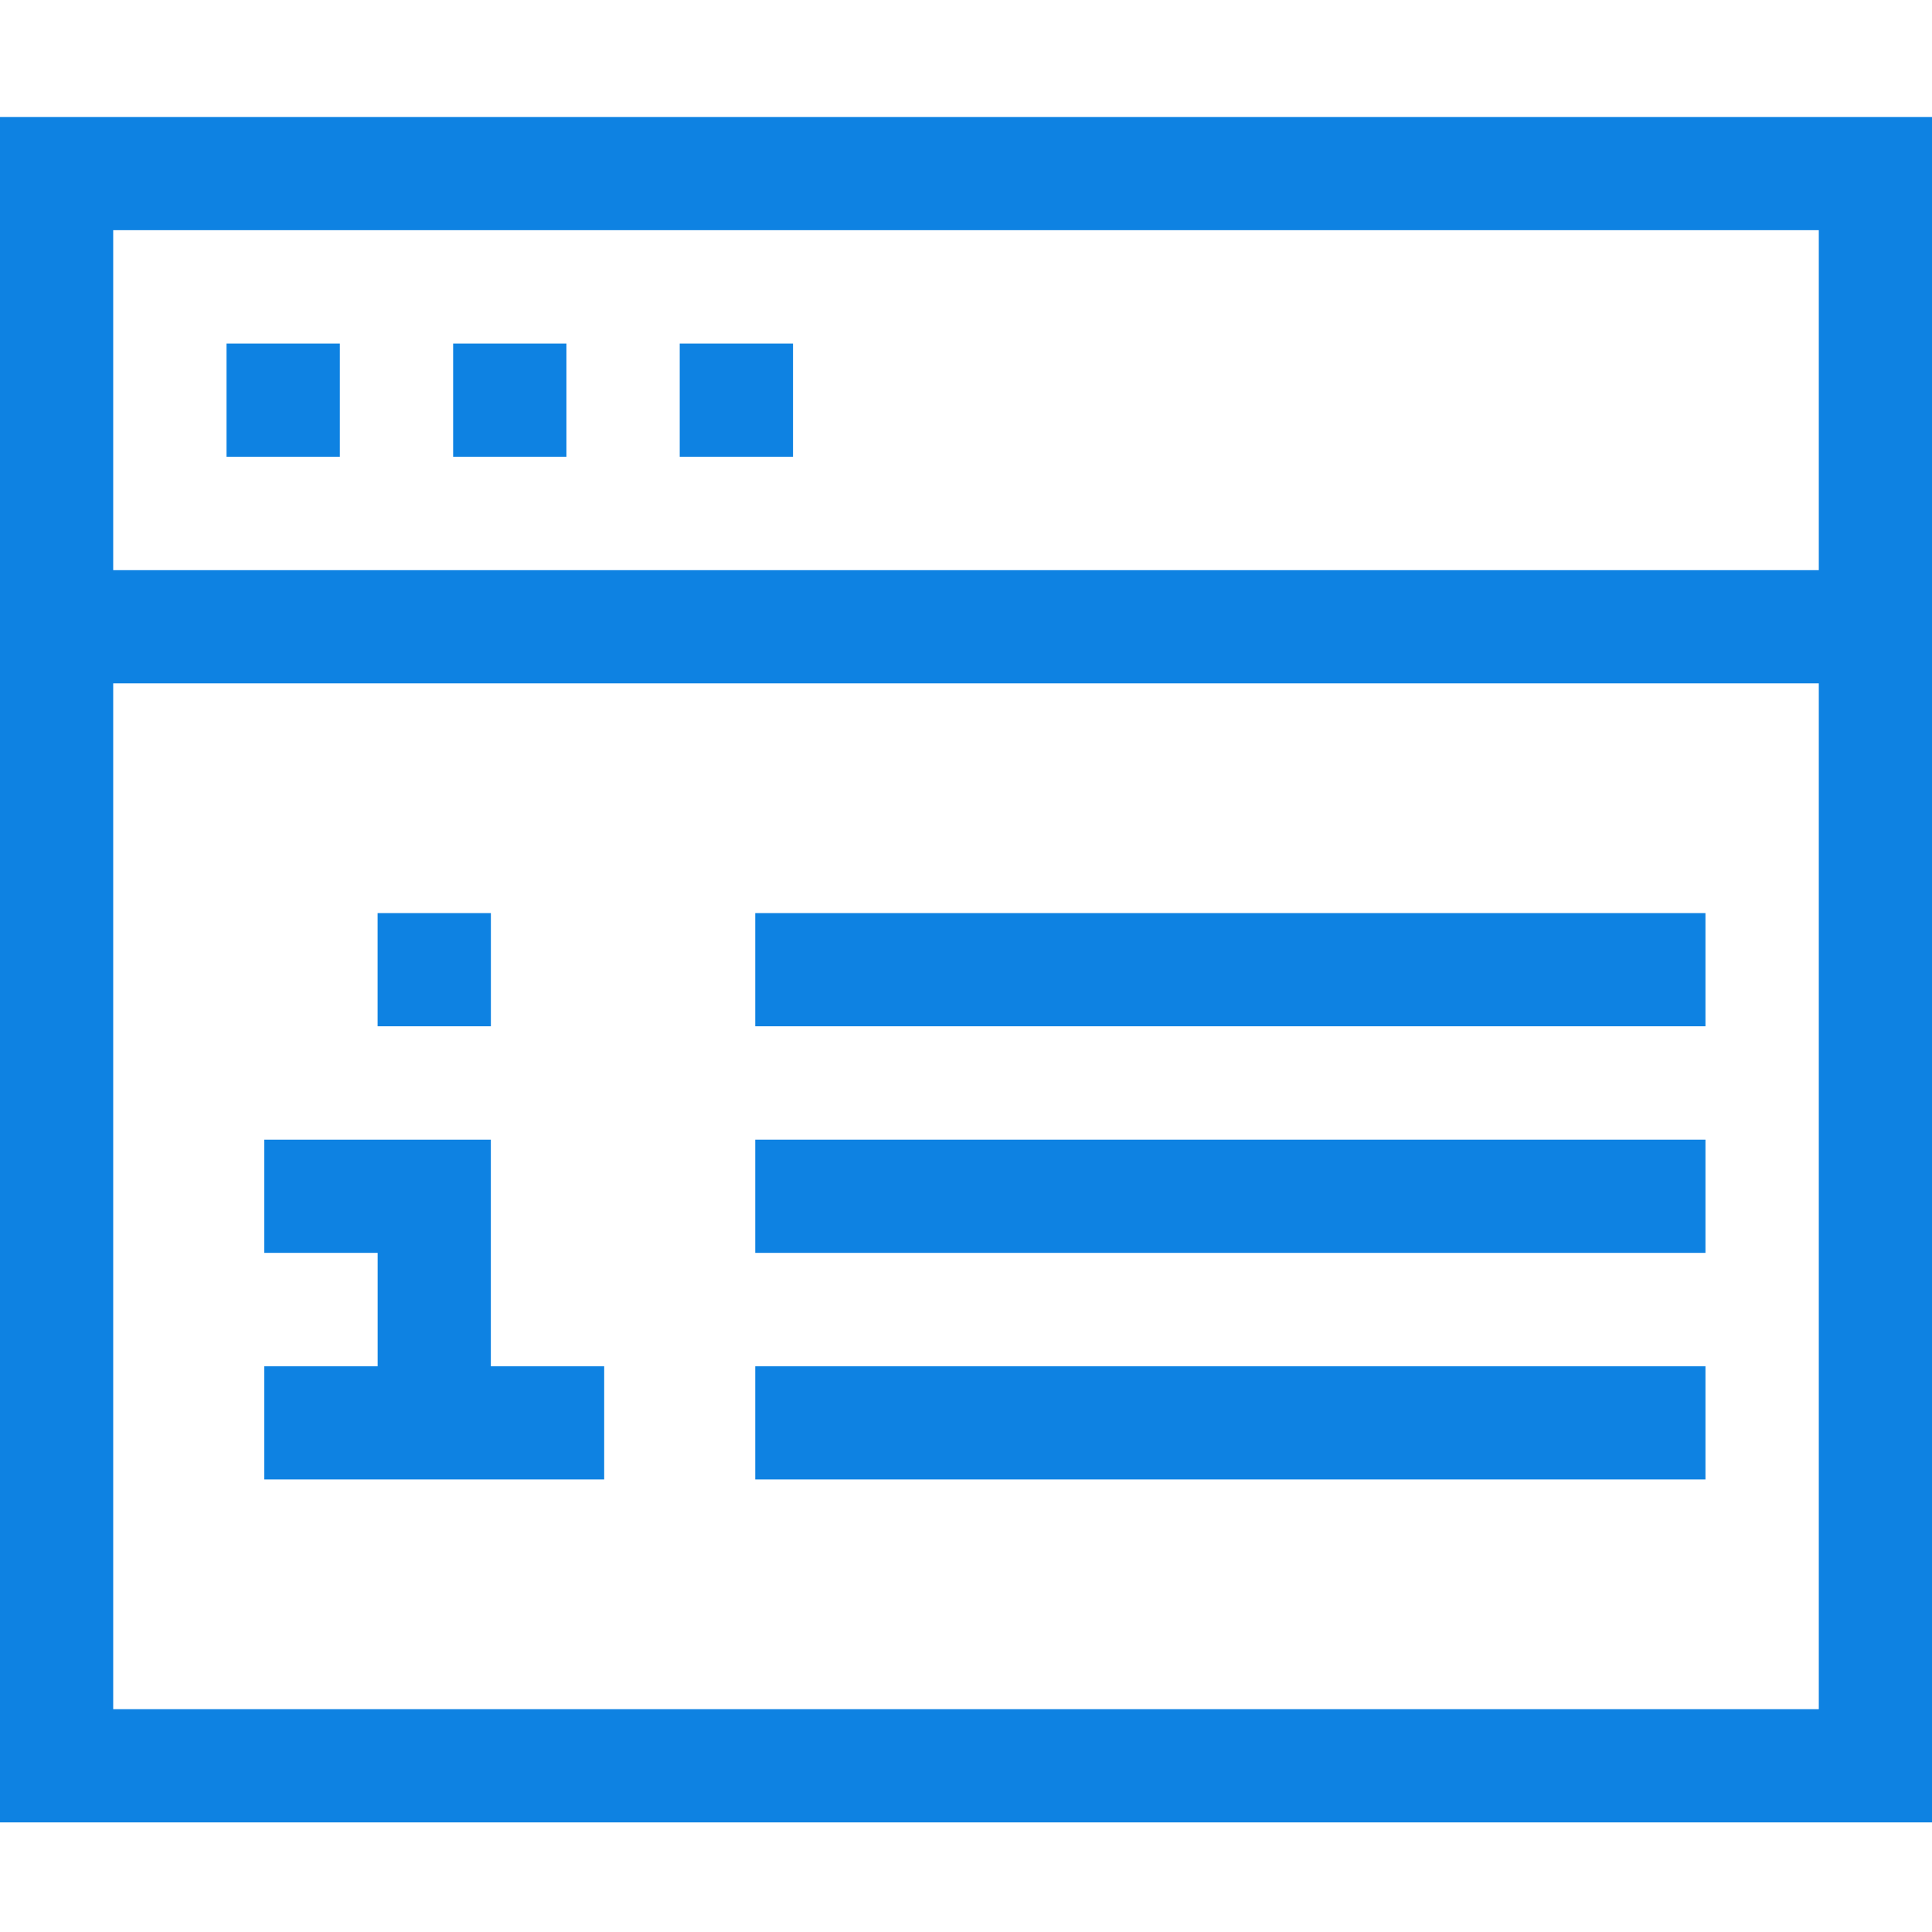 <svg fill="#0e82e2" height="80" viewBox="0 -30 512 511" width="80" xmlns="http://www.w3.org/2000/svg"><path d="m60.035 60.547h30.023v30h-30.023zm0 0"/><path d="m120.086 60.547h30.023v30h-30.023zm0 0"/><path d="m180.133 60.547h30.023v30h-30.023zm0 0"/><path d="m0 .5v451.953h512v-451.953zm482 30v90.098h-452v-90.098zm-452 391.953v-271.855h452v271.855zm0 0"/><path d="m200.148 271.523h251.816v30h-251.816zm0 0"/><path d="m200.148 211.477h251.816v30h-251.816zm0 0"/><path d="m200.148 331.57h251.816v30h-251.816zm0 0"/><path d="m130.078 271.523h-60.035v30h30.035v30.047h-30.035v30h90.074v-30h-30.039zm0 0"/><path d="m100.066 211.477h30.023v30h-30.023zm0 0"/></svg>